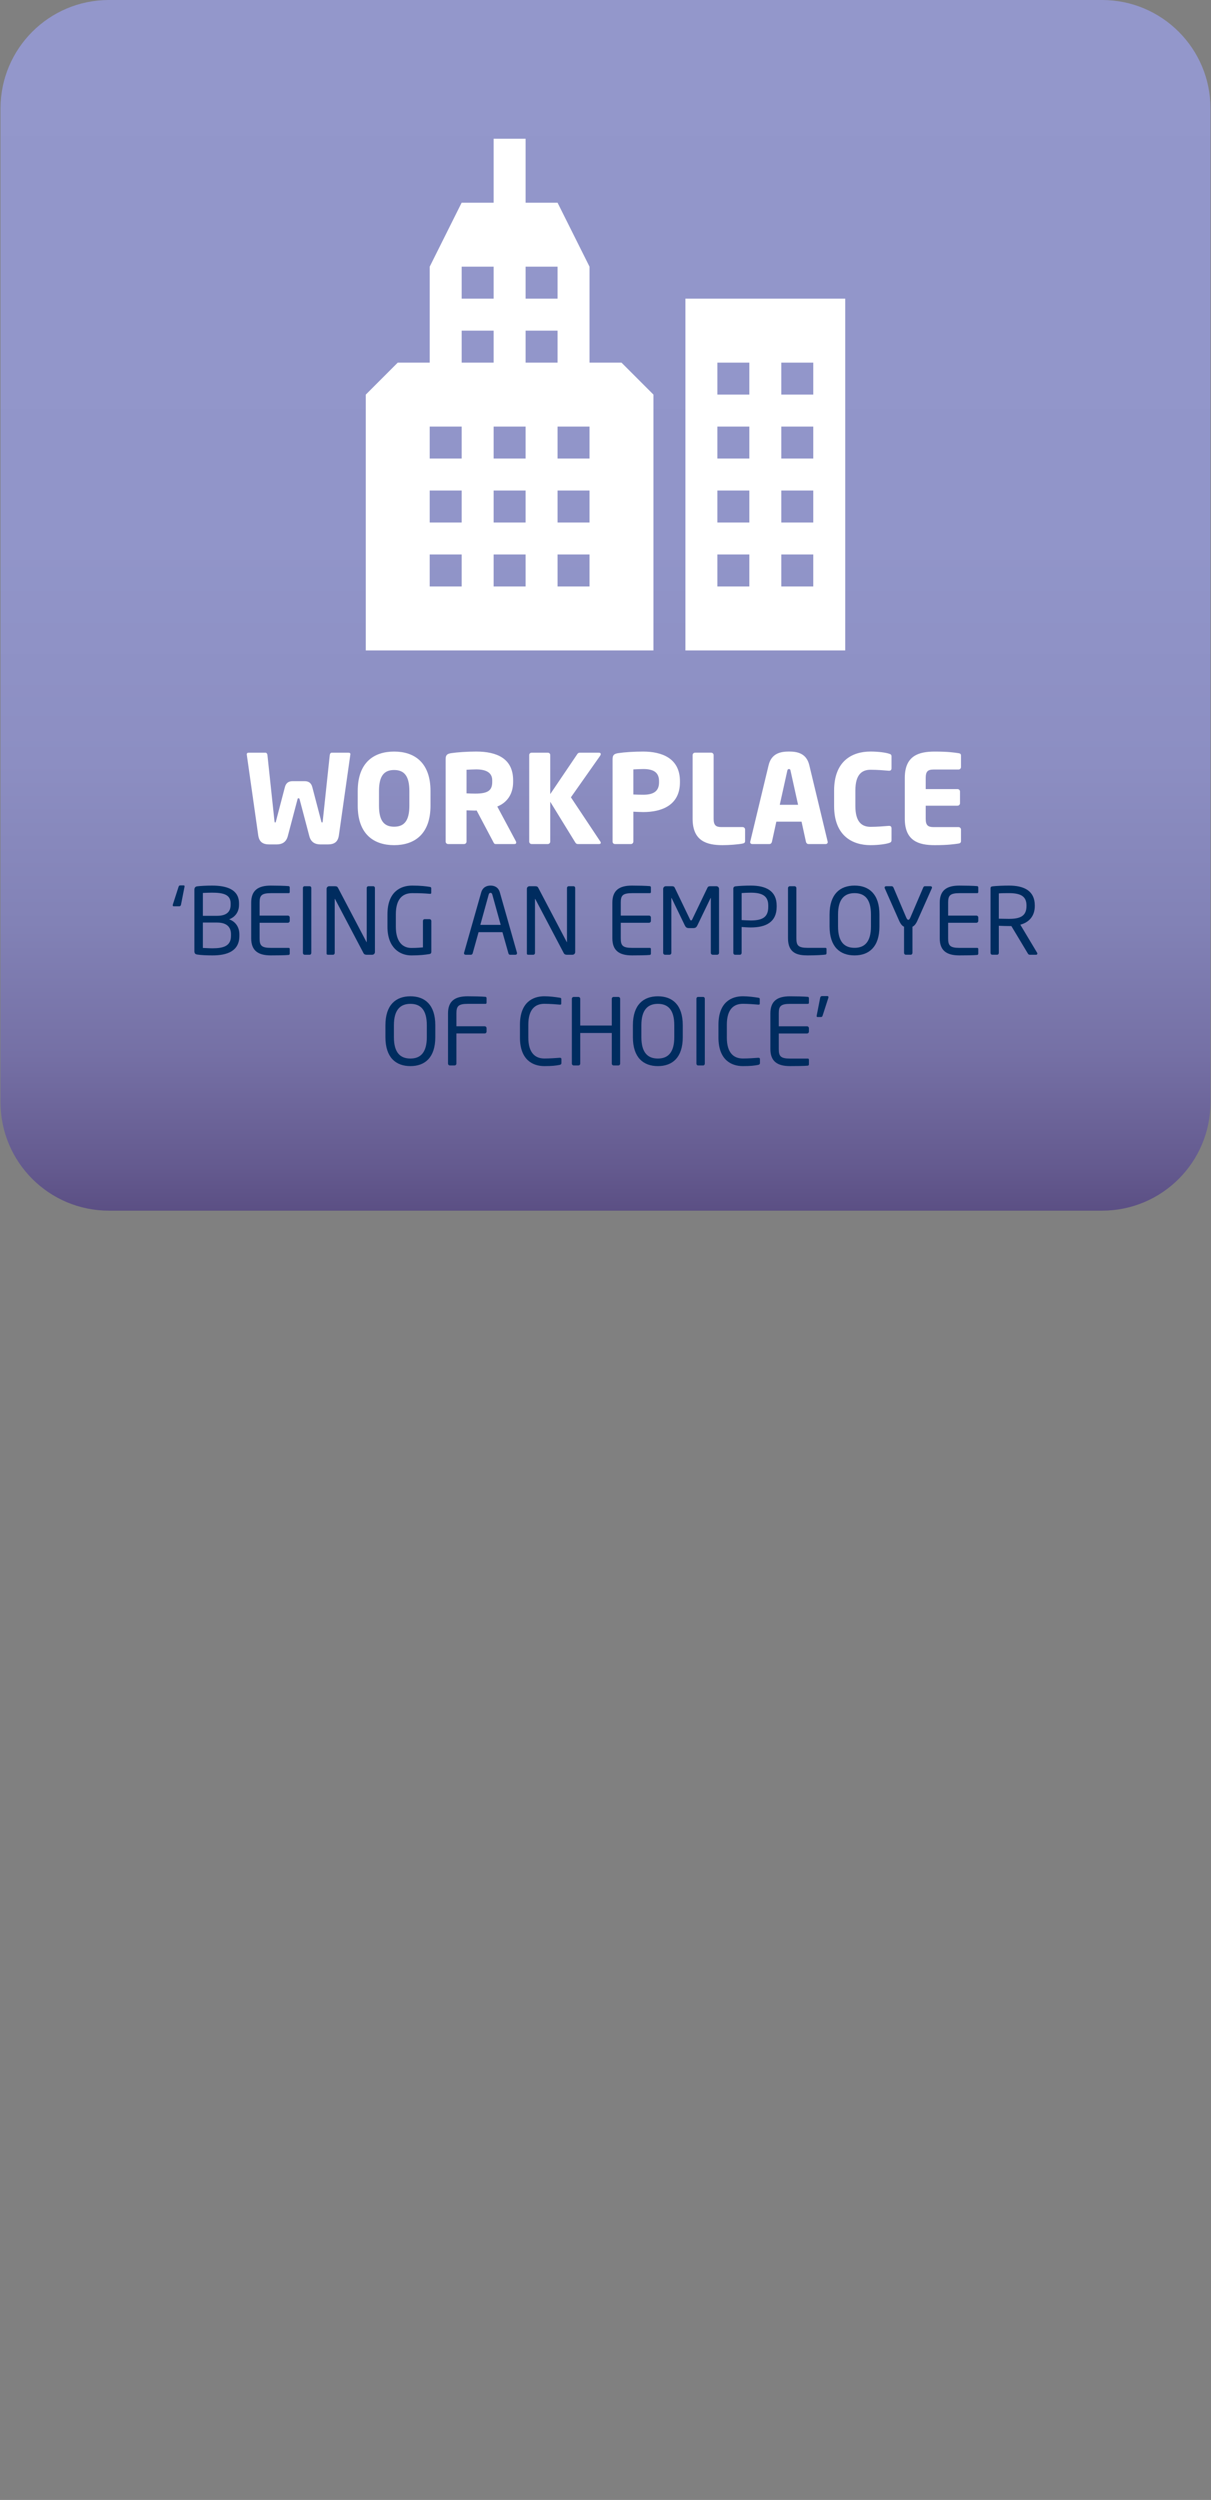 <?xml version="1.0" encoding="utf-8"?>
<!-- Generator: Adobe Illustrator 15.1.0, SVG Export Plug-In . SVG Version: 6.00 Build 0)  -->
<!DOCTYPE svg PUBLIC "-//W3C//DTD SVG 1.1//EN" "http://www.w3.org/Graphics/SVG/1.1/DTD/svg11.dtd">
<svg version="1.1" id="Our_story_-_responsible_-_screen_2"
	 xmlns="http://www.w3.org/2000/svg" xmlns:xlink="http://www.w3.org/1999/xlink" x="0px" y="0px" width="190px" height="392px"
	 viewBox="0 0 190 392" enable-background="new 0 0 190 392" xml:space="preserve">
<rect x="0" y="0" width="190" height="392" fill="#808080" stroke="none"/>
<symbol  id="New_Symbol_44" viewBox="-7.5 -7.999 15 15.999">
	<path fill="#FFFFFF" d="M2.5,3V-7.999h5V3H2.5z M4.5-5.999h-1v1h1V-5.999z M4.5-3.999h-1v1h1V-3.999z M4.5-1.999h-1V-1h1V-1.999z
		 M4.5,0h-1v1h1V0z M6.5-5.999h-1v1h1V-5.999z M6.5-3.999h-1v1h1V-3.999z M6.5-1.999h-1V-1h1V-1.999z M6.5,0h-1v1h1V0z"/>
	<path fill="#FFFFFF" d="M0.5,1h-1v3l-1,2h-1v2h-1V6h-1.001L-5.5,4V1h-1l-1-1v-7.999h9V0L0.5,1z M-2.5,4h1V3h-1V4z M-4.5,4h1V3h-1V4
		z M-4.5-5.999h-1v1h1V-5.999z M-4.5-3.999h-1v1h1V-3.999z M-4.5-1.999h-1V-1h1V-1.999z M-4.5,2h1V1h-1V2z M-2.5-5.999h-1v1h1
		V-5.999z M-2.5-3.999h-1v1h1V-3.999z M-2.5-1.999h-1V-1h1V-1.999z M-2.5,2h1V1h-1V2z M-0.5-5.999h-1v1h1V-5.999z M-0.5-3.999h-1v1
		h1V-3.999z M-0.5-1.999h-1V-1h1V-1.999z"/>
</symbol>
<g>
	
		<linearGradient id="SVGID_1_" gradientUnits="userSpaceOnUse" x1="-86.999" y1="-267.032" x2="-86.999" y2="-456.868" gradientTransform="matrix(1 0 0 1 182 456.868)">
		<stop  offset="0" style="stop-color:#5B4F84"/>
		<stop  offset="0.036" style="stop-color:#645A8F"/>
		<stop  offset="0.129" style="stop-color:#7570A5"/>
		<stop  offset="0.238" style="stop-color:#8282B6"/>
		<stop  offset="0.37" style="stop-color:#8C8EC2"/>
		<stop  offset="0.55" style="stop-color:#9195C9"/>
		<stop  offset="1" style="stop-color:#9397CB"/>
	</linearGradient>
	<path fill="url(#SVGID_1_)" d="M189.919,172.83c0,9.394-7.615,17.006-17.009,17.006H17.09c-9.394,0-17.009-7.612-17.009-17.006
		V17.009C0.081,7.615,7.696,0,17.09,0h155.82c9.394,0,17.009,7.615,17.009,17.009V172.83z"/>
	<g>
		<path fill="#FFFFFF" d="M54.969,118.31l-1.793,12.633c-0.153,1.119-0.752,1.466-1.773,1.466h-1.101
			c-0.85,0-1.522-0.328-1.773-1.312l-1.522-5.768c-0.039-0.153-0.077-0.153-0.175-0.153c-0.097,0-0.115,0-0.153,0.153l-1.522,5.768
			c-0.251,0.982-0.926,1.312-1.773,1.312h-1.101c-1.021,0-1.62-0.347-1.773-1.466l-1.794-12.633c0-0.021,0-0.038,0-0.038
			c0-0.193,0.153-0.251,0.31-0.251h2.623c0.153,0,0.29,0.153,0.309,0.365l1.101,10.339c0.021,0.174,0.039,0.251,0.116,0.251
			c0.059,0,0.097-0.077,0.136-0.251l1.389-5.306c0.191-0.731,0.675-0.926,1.195-0.926h1.909c0.521,0,1.003,0.192,1.195,0.926
			l1.39,5.306c0.039,0.174,0.077,0.251,0.136,0.251c0.077,0,0.097-0.077,0.115-0.251l1.1-10.339c0.02-0.212,0.153-0.365,0.31-0.365
			h2.622c0.154,0,0.311,0.058,0.311,0.251C54.969,118.271,54.969,118.289,54.969,118.31z"/>
		<path fill="#FFFFFF" d="M61.835,132.524c-3.183,0-5.709-1.717-5.709-6.191v-2.295c0-4.475,2.526-6.19,5.709-6.19
			c3.184,0,5.709,1.718,5.709,6.19v2.295C67.544,130.808,65.019,132.524,61.835,132.524z M64.228,124.037
			c0-2.312-0.771-3.298-2.393-3.298s-2.372,0.983-2.372,3.298v2.295c0,2.314,0.752,3.299,2.372,3.299
			c1.619,0,2.393-0.982,2.393-3.299V124.037z"/>
		<path fill="#FFFFFF" d="M80.7,132.351h-2.951c-0.212,0-0.288-0.192-0.386-0.387l-2.584-4.881l-0.212,0.021
			c-0.405,0-1.003-0.038-1.369-0.038v4.897c0,0.212-0.174,0.387-0.386,0.387h-2.508c-0.212,0-0.386-0.175-0.386-0.387v-12.94
			c0-0.656,0.271-0.83,0.867-0.926c0.889-0.137,2.527-0.252,3.916-0.252c3.279,0,5.806,1.101,5.806,4.514v0.251
			c0,2.045-1.08,3.298-2.487,3.856l2.913,5.438c0.038,0.077,0.058,0.154,0.058,0.212C80.989,132.254,80.912,132.351,80.7,132.351z
			 M77.228,122.358c0-1.176-0.906-1.716-2.526-1.716c-0.271,0-1.272,0.038-1.504,0.058v3.703c0.212,0.021,1.157,0.039,1.369,0.039
			c2.024,0,2.661-0.521,2.661-1.833V122.358z"/>
		<path fill="#FFFFFF" d="M94.163,118.501l-4.591,6.521l4.609,6.924c0.059,0.077,0.077,0.154,0.077,0.213
			c0,0.115-0.097,0.192-0.271,0.192h-3.316c-0.23,0-0.328-0.116-0.425-0.271l-3.916-6.363v6.249c0,0.212-0.173,0.387-0.386,0.387
			h-2.526c-0.212,0-0.386-0.175-0.386-0.387v-13.579c0-0.212,0.174-0.365,0.386-0.365h2.526c0.212,0,0.386,0.153,0.386,0.365v6.134
			l4.243-6.27c0.097-0.152,0.212-0.229,0.425-0.229h2.951c0.212,0,0.31,0.097,0.31,0.212
			C94.259,118.31,94.22,118.405,94.163,118.501z"/>
		<path fill="#FFFFFF" d="M100.933,127.335c-0.463,0-1.08-0.038-1.562-0.058v4.688c0,0.212-0.174,0.387-0.386,0.387h-2.488
			c-0.212,0-0.386-0.154-0.386-0.366v-12.961c0-0.656,0.271-0.83,0.868-0.927c0.982-0.153,2.525-0.251,3.914-0.251
			c2.912,0,5.786,1.021,5.786,4.647v0.173C106.68,126.274,103.806,127.335,100.933,127.335z M103.401,122.494
			c0-1.37-0.85-1.909-2.47-1.909c-0.271,0-1.331,0.038-1.562,0.06v3.935c0.212,0.021,1.351,0.038,1.562,0.038
			c1.717,0,2.47-0.636,2.47-1.948V122.494z"/>
		<path fill="#FFFFFF" d="M116.517,132.273c-0.636,0.135-2.12,0.251-3.145,0.251c-2.487,0-4.705-0.638-4.705-4.147v-9.971
			c0-0.213,0.174-0.386,0.386-0.386h2.525c0.212,0,0.387,0.173,0.387,0.386v9.971c0,1.005,0.327,1.312,1.233,1.312h3.316
			c0.212,0,0.387,0.173,0.387,0.385v1.794C116.903,132.118,116.788,132.216,116.517,132.273z"/>
		<path fill="#FFFFFF" d="M129.537,132.351h-2.699c-0.191,0-0.348-0.154-0.387-0.349l-0.693-3.163h-3.954l-0.693,3.163
			c-0.039,0.192-0.193,0.349-0.387,0.349h-2.699c-0.193,0-0.328-0.116-0.328-0.311c0-0.02,0.02-0.058,0.02-0.097l2.874-11.958
			c0.443-1.853,1.87-2.142,3.202-2.142c1.33,0,2.737,0.289,3.183,2.142l2.874,11.958c0,0.039,0.02,0.077,0.02,0.097
			C129.865,132.233,129.73,132.351,129.537,132.351z M124.039,120.874c-0.038-0.191-0.076-0.289-0.25-0.289
			s-0.229,0.098-0.271,0.289l-1.177,5.323h2.874L124.039,120.874z"/>
		<path fill="#FFFFFF" d="M139.451,132.195c-0.404,0.135-1.522,0.328-2.874,0.328c-2.932,0-5.709-1.543-5.709-6.134v-2.432
			c0-4.591,2.777-6.113,5.709-6.113c1.352,0,2.47,0.191,2.874,0.328c0.271,0.076,0.424,0.153,0.424,0.425v1.87
			c0,0.23-0.115,0.387-0.366,0.387c-0.02,0-0.038,0-0.059,0c-0.732-0.06-1.794-0.154-2.854-0.154c-1.331,0-2.393,0.694-2.393,3.26
			v2.432c0,2.563,1.062,3.26,2.393,3.26c1.062,0,2.122-0.097,2.854-0.154c0.021,0,0.039,0,0.059,0c0.251,0,0.366,0.154,0.366,0.387
			v1.87C139.874,132.022,139.721,132.118,139.451,132.195z"/>
		<path fill="#FFFFFF" d="M150.387,132.273c-0.675,0.097-1.658,0.251-3.741,0.251c-2.488,0-4.688-0.638-4.688-4.147v-6.4
			c0-3.512,2.219-4.128,4.706-4.128c2.083,0,3.047,0.152,3.723,0.251c0.271,0.037,0.387,0.135,0.387,0.386v1.794
			c0,0.212-0.174,0.385-0.387,0.385h-3.916c-0.905,0-1.233,0.311-1.233,1.312v1.755h4.996c0.212,0,0.386,0.173,0.386,0.386v1.832
			c0,0.212-0.173,0.386-0.386,0.386h-4.996v2.045c0,1.004,0.328,1.312,1.233,1.312h3.916c0.212,0,0.387,0.173,0.387,0.385v1.794
			C150.773,132.118,150.657,132.233,150.387,132.273z"/>
		<path fill="#002C5F" d="M28.938,139.106l-0.535,2.733c-0.043,0.201-0.146,0.273-0.289,0.273h-0.854
			c-0.102,0-0.158-0.058-0.158-0.158c0-0.028,0-0.072,0.015-0.115l0.882-2.733c0.059-0.202,0.13-0.274,0.275-0.274h0.55
			c0.102,0,0.13,0.06,0.13,0.146C28.952,139.021,28.952,139.063,28.938,139.106z"/>
		<path fill="#002C5F" d="M33.335,149.811c-0.955,0-1.809-0.043-2.357-0.131c-0.333-0.043-0.479-0.174-0.479-0.535v-9.633
			c0-0.332,0.159-0.508,0.464-0.535c0.478-0.06,1.358-0.115,2.3-0.115c2.301,0,4.238,0.607,4.238,2.791v0.23
			c0,1.07-0.564,1.896-1.549,2.271c0.998,0.346,1.605,1.229,1.605,2.344v0.244C37.56,149.174,35.591,149.811,33.335,149.811z
			 M36.185,141.651c0-1.389-1.157-1.678-2.923-1.678c-0.491,0-1.026,0.027-1.433,0.044v3.587h2.229c1.679,0,2.127-0.812,2.127-1.723
			V141.651z M36.242,146.498c0-0.955-0.479-1.838-2.185-1.838h-2.229v3.98c0.479,0.014,0.998,0.057,1.504,0.057
			c1.795,0,2.908-0.391,2.908-1.953L36.242,146.498L36.242,146.498z"/>
		<path fill="#002C5F" d="M45.313,149.738c-0.551,0.06-1.968,0.072-2.821,0.072c-2.024,0-3.081-0.769-3.081-2.689v-5.568
			c0-1.926,1.057-2.69,3.081-2.69c0.854,0,2.213,0.028,2.821,0.086c0.086,0.016,0.145,0.116,0.145,0.203v0.723
			c0,0.104-0.058,0.175-0.158,0.175h-2.792c-1.534,0-1.778,0.404-1.778,1.506v2.011h4.438c0.159,0,0.291,0.129,0.291,0.289v0.549
			c0,0.16-0.131,0.289-0.291,0.289h-4.438v2.432c0,1.101,0.245,1.505,1.778,1.505H45.3c0.102,0,0.158,0.071,0.158,0.174v0.735
			C45.456,149.623,45.399,149.725,45.313,149.738z"/>
		<path fill="#002C5F" d="M48.581,149.709h-0.796c-0.146,0-0.26-0.129-0.26-0.289v-10.184c0-0.146,0.101-0.275,0.26-0.275h0.796
			c0.146,0,0.261,0.116,0.261,0.275v10.184C48.842,149.564,48.741,149.709,48.581,149.709z"/>
		<path fill="#002C5F" d="M58.404,149.709h-0.896c-0.23,0-0.391-0.086-0.463-0.229l-4.471-8.491
			c-0.015-0.029-0.029-0.043-0.043-0.043c-0.015,0-0.015,0.014-0.015,0.043v8.448c0,0.145-0.115,0.272-0.26,0.272h-0.752
			c-0.146,0-0.261-0.026-0.261-0.174v-10.169c0-0.23,0.188-0.405,0.419-0.405h0.795c0.405,0,0.479,0.072,0.594,0.29l4.44,8.448
			l0.028,0.043c0.016,0,0.016-0.028,0.016-0.043v-8.462c0-0.146,0.116-0.274,0.261-0.274h0.768c0.158,0,0.26,0.131,0.26,0.274
			v10.052C58.823,149.521,58.635,149.709,58.404,149.709z"/>
		<path fill="#002C5F" d="M67.417,149.594c-0.71,0.114-1.52,0.219-2.88,0.219c-1.808,0-3.747-1.188-3.747-4.5v-1.938
			c0-3.515,2.025-4.513,3.877-4.513c1.346,0,2.199,0.115,2.75,0.202c0.13,0.015,0.245,0.072,0.245,0.217v0.725
			c0,0.103-0.058,0.146-0.188,0.146c-0.015,0-0.043,0-0.058,0c-0.854-0.072-1.52-0.103-2.75-0.103c-1.345,0-2.561,0.725-2.561,3.327
			v1.938c0,2.387,1.085,3.328,2.43,3.328c0.883,0,1.477-0.06,1.823-0.088v-4.138c0-0.159,0.101-0.291,0.26-0.291h0.781
			c0.146,0,0.274,0.132,0.274,0.291v4.859C67.677,149.436,67.575,149.564,67.417,149.594z"/>
		<path fill="#002C5F" d="M80.87,149.709h-0.854c-0.13,0-0.217-0.102-0.245-0.217l-0.94-3.326h-3.747l-0.926,3.326
			c-0.028,0.115-0.146,0.217-0.26,0.217h-0.854c-0.145,0-0.245-0.102-0.245-0.229c0-0.029,0-0.072,0.016-0.103l2.676-9.417
			c0.246-0.882,0.926-1.099,1.477-1.099c0.534,0,1.215,0.202,1.461,1.085l2.677,9.431c0.014,0.029,0.014,0.072,0.014,0.103
			C81.116,149.607,81.029,149.709,80.87,149.709z M77.239,140.264c-0.043-0.158-0.13-0.262-0.274-0.262
			c-0.159,0-0.246,0.104-0.289,0.262l-1.315,4.76h3.197L77.239,140.264z"/>
		<path fill="#002C5F" d="M89.825,149.709h-0.896c-0.23,0-0.391-0.086-0.463-0.229l-4.471-8.491
			c-0.014-0.029-0.028-0.043-0.043-0.043c-0.014,0-0.014,0.014-0.014,0.043v8.448c0,0.145-0.116,0.272-0.261,0.272h-0.752
			c-0.146,0-0.261-0.026-0.261-0.174v-10.169c0-0.23,0.188-0.405,0.42-0.405h0.795c0.404,0,0.479,0.072,0.593,0.29l4.44,8.448
			l0.029,0.043c0.015,0,0.015-0.028,0.015-0.043v-8.462c0-0.146,0.116-0.274,0.261-0.274h0.768c0.158,0,0.26,0.131,0.26,0.274
			v10.052C90.244,149.521,90.056,149.709,89.825,149.709z"/>
		<path fill="#002C5F" d="M101.978,149.738c-0.551,0.06-1.968,0.072-2.821,0.072c-2.024,0-3.081-0.769-3.081-2.689v-5.568
			c0-1.926,1.057-2.69,3.081-2.69c0.854,0,2.213,0.028,2.821,0.086c0.086,0.016,0.145,0.116,0.145,0.203v0.723
			c0,0.104-0.058,0.175-0.158,0.175h-2.792c-1.534,0-1.778,0.404-1.778,1.506v2.011h4.438c0.159,0,0.29,0.129,0.29,0.289v0.549
			c0,0.16-0.13,0.289-0.29,0.289h-4.438v2.432c0,1.101,0.245,1.505,1.778,1.505h2.792c0.102,0,0.158,0.071,0.158,0.174v0.735
			C102.121,149.623,102.063,149.725,101.978,149.738z"/>
		<path fill="#002C5F" d="M112.522,149.709h-0.709c-0.159,0-0.289-0.129-0.289-0.289v-8.577c0-0.028,0-0.044-0.016-0.044
			c-0.015,0-0.015,0-0.028,0.028l-2.068,4.282c-0.146,0.289-0.29,0.42-0.65,0.42h-0.666c-0.361,0-0.506-0.131-0.65-0.42
			l-2.069-4.282c-0.014-0.028-0.014-0.028-0.028-0.028c-0.016,0-0.016,0.016-0.016,0.044v8.577c0,0.16-0.13,0.289-0.288,0.289
			h-0.709c-0.159,0-0.289-0.129-0.289-0.289v-10.038c0-0.23,0.188-0.421,0.419-0.421h0.939c0.261,0,0.376,0.061,0.463,0.246
			l2.388,4.962c0.059,0.13,0.102,0.158,0.173,0.158s0.116-0.028,0.175-0.158l2.387-4.962c0.087-0.188,0.202-0.246,0.463-0.246h0.939
			c0.23,0,0.42,0.188,0.42,0.421v10.038C112.812,149.58,112.681,149.709,112.522,149.709z"/>
		<path fill="#002C5F" d="M117.802,145.428c-0.463,0-1.069-0.043-1.445-0.072v4.063c0,0.146-0.102,0.289-0.261,0.289h-0.78
			c-0.146,0-0.261-0.129-0.261-0.289v-10.083c0-0.201,0.13-0.332,0.348-0.359c0.622-0.072,1.562-0.115,2.4-0.115
			c2.345,0,4.052,0.811,4.052,3.139v0.188C121.853,144.604,120.146,145.428,117.802,145.428z M120.537,141.999
			c0-1.461-0.867-2.023-2.733-2.023c-0.447,0-1.1,0.028-1.445,0.058v4.239c0.333,0.014,1.069,0.059,1.445,0.059
			c1.981,0,2.733-0.637,2.733-2.142V141.999z"/>
		<path fill="#002C5F" d="M129.534,149.68c-0.376,0.059-1.461,0.131-2.82,0.131c-1.549,0-3.081-0.305-3.081-2.689v-7.87
			c0-0.158,0.13-0.29,0.289-0.29h0.737c0.159,0,0.29,0.132,0.29,0.29v7.87c0,1.099,0.246,1.504,1.778,1.504h2.793
			c0.101,0,0.158,0.072,0.158,0.175v0.68C129.679,149.564,129.621,149.666,129.534,149.68z"/>
		<path fill="#002C5F" d="M134.074,149.811c-2.271,0-3.92-1.33-3.92-4.541v-1.867c0-3.211,1.648-4.542,3.92-4.542
			c2.271,0,3.906,1.33,3.906,4.542v1.867C137.98,148.48,136.345,149.811,134.074,149.811z M136.649,143.402
			c0-2.43-0.983-3.355-2.575-3.355c-1.577,0-2.589,0.927-2.589,3.355v1.867c0,2.43,0.998,3.354,2.589,3.354
			c1.577,0,2.575-0.926,2.575-3.354V143.402z"/>
		<path fill="#002C5F" d="M146.181,139.323l-2.241,5.034c-0.261,0.578-0.521,0.84-0.781,0.955v4.106
			c0,0.146-0.116,0.289-0.261,0.289h-0.795c-0.146,0-0.261-0.145-0.261-0.289v-4.106c-0.261-0.104-0.521-0.377-0.78-0.955
			l-2.229-5.034c-0.028-0.059-0.043-0.116-0.043-0.159c0-0.115,0.102-0.203,0.246-0.203h0.882c0.102,0,0.218,0.104,0.261,0.203
			l1.996,4.688c0.146,0.334,0.245,0.377,0.333,0.377c0.102,0,0.188-0.043,0.333-0.377l2.011-4.688
			c0.043-0.102,0.131-0.203,0.246-0.203h0.883c0.146,0,0.246,0.088,0.246,0.203C146.225,139.207,146.21,139.266,146.181,139.323z"/>
		<path fill="#002C5F" d="M153.341,149.738c-0.551,0.06-1.968,0.072-2.82,0.072c-2.025,0-3.081-0.769-3.081-2.689v-5.568
			c0-1.926,1.056-2.69,3.081-2.69c0.854,0,2.213,0.028,2.82,0.086c0.086,0.016,0.146,0.116,0.146,0.203v0.723
			c0,0.104-0.059,0.175-0.159,0.175h-2.792c-1.533,0-1.778,0.404-1.778,1.506v2.011h4.439c0.159,0,0.29,0.129,0.29,0.289v0.549
			c0,0.16-0.13,0.289-0.29,0.289h-4.439v2.432c0,1.101,0.245,1.505,1.778,1.505h2.792c0.102,0,0.159,0.071,0.159,0.174v0.735
			C153.485,149.623,153.427,149.725,153.341,149.738z"/>
		<path fill="#002C5F" d="M162.57,149.709h-0.927c-0.173,0-0.26,0-0.375-0.188l-2.59-4.312c-0.043,0-0.087,0-0.13,0
			c-0.086,0-0.159,0-0.246,0c-0.479,0-0.824-0.014-1.591-0.043v4.253c0,0.146-0.102,0.288-0.261,0.288h-0.78
			c-0.146,0-0.261-0.129-0.261-0.288v-10.125c0-0.202,0.087-0.289,0.348-0.317c0.622-0.072,1.707-0.115,2.546-0.115
			c2.286,0,4.051,0.768,4.051,3.109v0.102c0,1.621-0.955,2.576-2.271,2.921l2.633,4.398c0.028,0.043,0.043,0.086,0.043,0.129
			C162.758,149.623,162.687,149.709,162.57,149.709z M161.051,141.971c0-1.445-0.939-1.924-2.749-1.924
			c-0.449,0-1.244,0-1.592,0.044v3.964c0.638,0.014,1.259,0.026,1.592,0.026c1.778,0,2.749-0.446,2.749-2.01V141.971z"/>
		<path fill="#002C5F" d="M64.391,167.17c-2.271,0-3.92-1.329-3.92-4.54v-1.865c0-3.213,1.648-4.543,3.92-4.543
			s3.906,1.33,3.906,4.543v1.865C68.297,165.84,66.662,167.17,64.391,167.17z M66.966,160.764c0-2.433-0.982-3.357-2.575-3.357
			c-1.576,0-2.589,0.926-2.589,3.357v1.864c0,2.431,0.998,3.355,2.589,3.355c1.577,0,2.575-0.926,2.575-3.355V160.764z"/>
		<path fill="#002C5F" d="M76.05,162.049H71.61v4.729c0,0.16-0.13,0.289-0.29,0.289h-0.739c-0.158,0-0.289-0.129-0.289-0.289v-7.869
			c0-1.924,1.057-2.688,3.081-2.688c0.854,0,2.214,0.026,2.821,0.086c0.086,0.016,0.146,0.115,0.146,0.203v0.723
			c0,0.102-0.059,0.174-0.159,0.174h-2.792c-1.533,0-1.778,0.406-1.778,1.506v2.011h4.439c0.158,0,0.29,0.131,0.29,0.289v0.551
			C76.34,161.92,76.21,162.049,76.05,162.049z"/>
		<path fill="#002C5F" d="M87.797,166.982c-0.606,0.115-1.172,0.188-2.4,0.188c-1.779,0-3.819-0.954-3.819-4.471v-2.01
			c0-3.545,2.04-4.471,3.819-4.471c0.91,0,1.793,0.131,2.43,0.229c0.13,0.014,0.23,0.06,0.23,0.189v0.735
			c0,0.088-0.028,0.16-0.173,0.16c-0.016,0-0.028,0-0.043,0c-0.521-0.045-1.592-0.131-2.431-0.131c-1.417,0-2.518,0.824-2.518,3.283
			v2.012c0,2.43,1.101,3.283,2.518,3.283c0.825,0,1.866-0.072,2.388-0.115c0.016,0,0.043,0,0.059,0c0.158,0,0.23,0.072,0.23,0.23
			v0.594C88.085,166.867,87.956,166.953,87.797,166.982z"/>
		<path fill="#002C5F" d="M97.012,167.068h-0.737c-0.159,0-0.29-0.129-0.29-0.289v-4.803h-4.947v4.803c0,0.16-0.13,0.289-0.29,0.289
			H90.01c-0.158,0-0.289-0.129-0.289-0.289v-10.168c0-0.16,0.131-0.291,0.289-0.291h0.737c0.159,0,0.29,0.131,0.29,0.291v4.193
			h4.947v-4.193c0-0.16,0.13-0.291,0.29-0.291h0.737c0.159,0,0.289,0.131,0.289,0.291v10.168
			C97.301,166.939,97.171,167.068,97.012,167.068z"/>
		<path fill="#002C5F" d="M103.218,167.17c-2.271,0-3.92-1.329-3.92-4.54v-1.865c0-3.213,1.648-4.543,3.92-4.543
			s3.905,1.33,3.905,4.543v1.865C107.123,165.84,105.489,167.17,103.218,167.17z M105.792,160.764c0-2.433-0.982-3.357-2.574-3.357
			c-1.577,0-2.589,0.926-2.589,3.357v1.864c0,2.431,0.997,3.355,2.589,3.355c1.577,0,2.574-0.926,2.574-3.355V160.764z"/>
		<path fill="#002C5F" d="M110.321,167.068h-0.796c-0.146,0-0.261-0.129-0.261-0.289v-10.184c0-0.146,0.102-0.275,0.261-0.275h0.796
			c0.146,0,0.26,0.117,0.26,0.275v10.184C110.581,166.924,110.48,167.068,110.321,167.068z"/>
		<path fill="#002C5F" d="M118.942,166.982c-0.606,0.115-1.171,0.188-2.401,0.188c-1.778,0-3.818-0.954-3.818-4.471v-2.01
			c0-3.545,2.04-4.471,3.818-4.471c0.911,0,1.793,0.131,2.431,0.229c0.131,0.014,0.23,0.06,0.23,0.189v0.735
			c0,0.088-0.028,0.16-0.173,0.16c-0.016,0-0.029,0-0.043,0c-0.521-0.045-1.591-0.131-2.431-0.131c-1.417,0-2.518,0.824-2.518,3.283
			v2.012c0,2.43,1.101,3.283,2.518,3.283c0.825,0,1.866-0.072,2.388-0.115c0.016,0,0.043,0,0.059,0c0.158,0,0.23,0.072,0.23,0.23
			v0.594C119.232,166.867,119.103,166.953,118.942,166.982z"/>
		<path fill="#002C5F" d="M126.769,167.098c-0.55,0.059-1.967,0.071-2.82,0.071c-2.024,0-3.081-0.768-3.081-2.688v-5.57
			c0-1.924,1.057-2.688,3.081-2.688c0.854,0,2.213,0.026,2.82,0.086c0.088,0.016,0.146,0.115,0.146,0.203v0.723
			c0,0.102-0.058,0.174-0.158,0.174h-2.792c-1.533,0-1.779,0.406-1.779,1.506v2.011h4.44c0.159,0,0.289,0.131,0.289,0.289v0.551
			c0,0.158-0.13,0.289-0.289,0.289h-4.44v2.432c0,1.098,0.246,1.504,1.779,1.504h2.792c0.103,0,0.158,0.072,0.158,0.174v0.736
			C126.914,166.982,126.856,167.084,126.769,167.098z"/>
		<path fill="#002C5F" d="M129.966,156.465l-0.884,2.733c-0.058,0.203-0.13,0.275-0.272,0.275h-0.551c-0.103,0-0.13-0.06-0.13-0.146
			c0-0.043,0-0.086,0.016-0.129l0.534-2.733c0.043-0.203,0.146-0.273,0.289-0.273h0.854c0.103,0,0.159,0.057,0.159,0.158
			C129.981,156.379,129.981,156.422,129.966,156.465z"/>
	</g>
	
		<use xlink:href="#New_Symbol_44"  width="15" height="15.999" id="XMLID_16_" x="-7.5" y="-7.999" transform="matrix(5.015 0 0 -5.015 95.001 61.876)" overflow="visible"/>
</g>
</svg>
